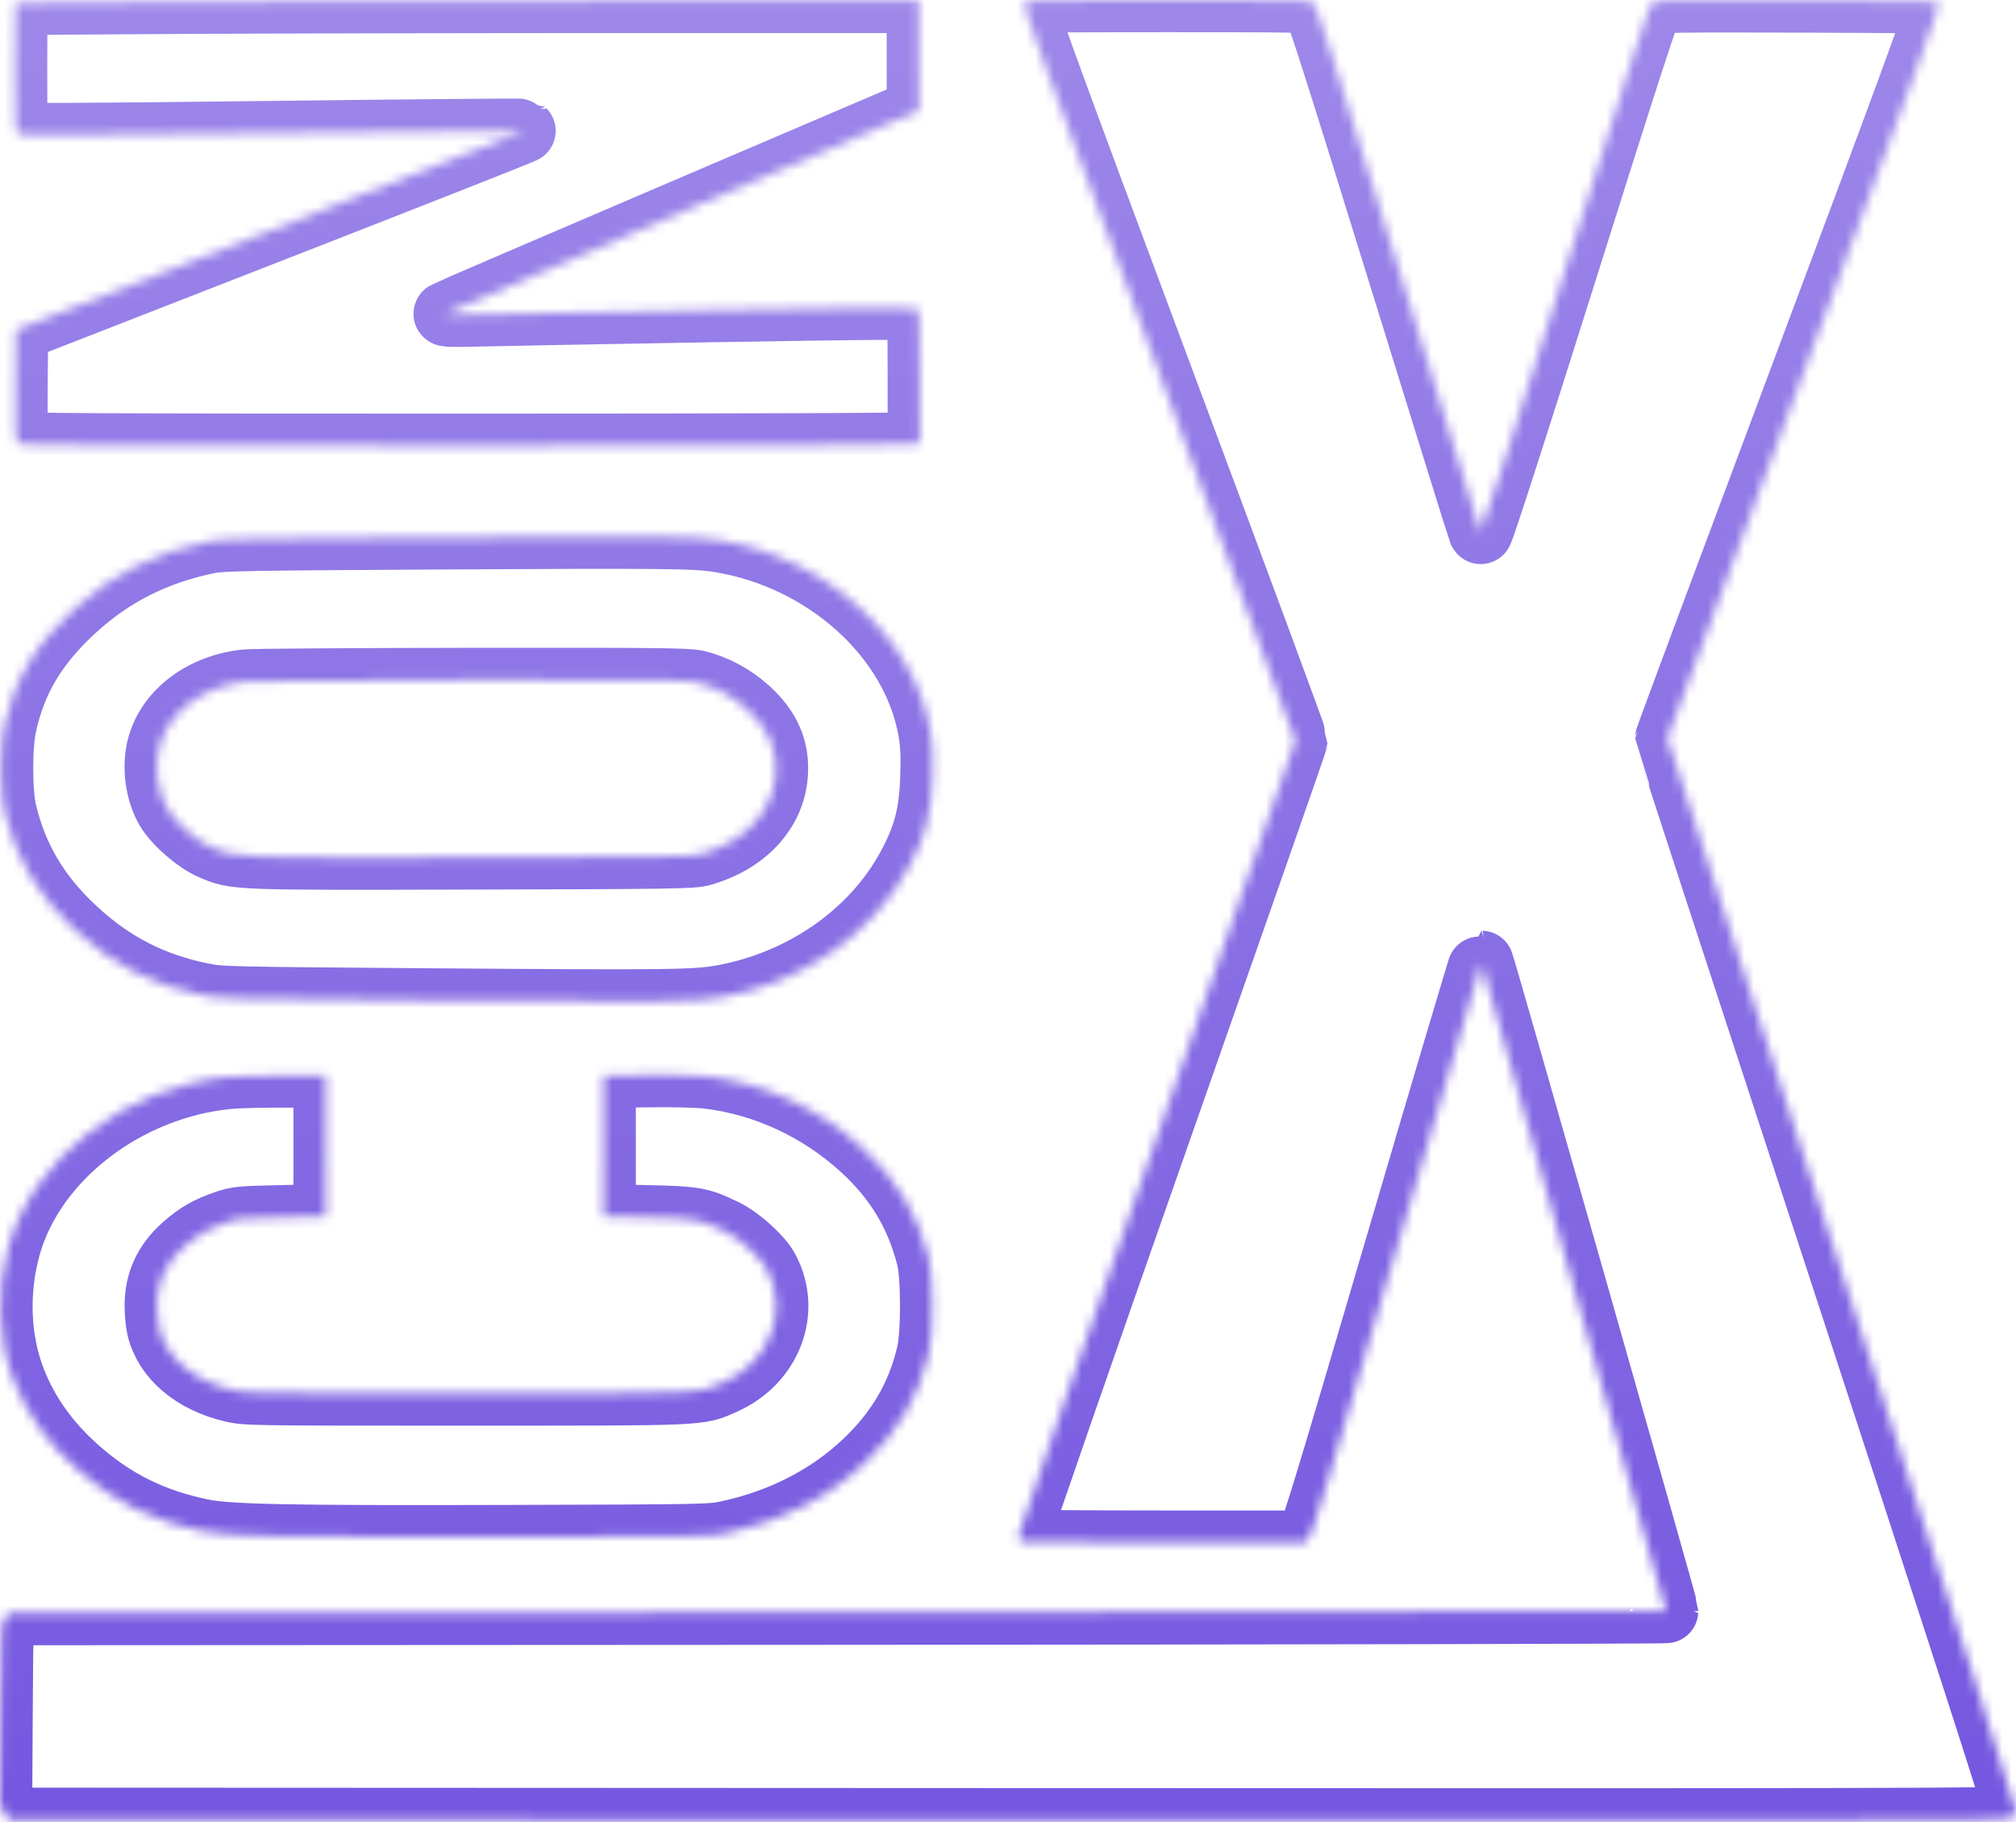 <svg width="219" height="198" viewBox="0 0 219 198" fill="none" xmlns="http://www.w3.org/2000/svg">
<g id="CONX">
<mask id="path-1-inside-1_190_7" fill="white">
<path fill-rule="evenodd" clip-rule="evenodd" d="M20.277 0.184C10.078 0.238 1.71 0.301 1.683 0.325C1.655 0.349 1.632 3.508 1.632 7.346C1.632 13.368 1.674 14.355 1.94 14.556C2.189 14.743 7.537 14.726 29.513 14.465C44.509 14.287 56.816 14.177 56.864 14.22C56.911 14.262 44.526 19.145 29.341 25.07L1.733 35.841L1.68 41.891C1.642 46.202 1.693 48.014 1.857 48.193C2.051 48.406 9.768 48.446 50.485 48.446C81.442 48.446 99.071 48.381 99.404 48.266L99.924 48.086V40.92C99.924 34.879 99.877 33.72 99.629 33.532C99.399 33.359 94.512 33.393 77.286 33.689C65.159 33.897 53.641 34.111 51.69 34.163C49.142 34.231 48.229 34.202 48.447 34.061C48.614 33.953 60.242 28.951 74.287 22.947L99.822 12.031V6.061V0.092L69.322 0.09C52.546 0.089 30.476 0.131 20.277 0.184ZM111.268 0.281C111.055 0.515 113.499 7.228 125.875 40.387C134.05 62.291 140.728 80.338 140.715 80.493C140.702 80.647 133.936 100.01 125.678 123.522C117.421 147.034 110.665 166.526 110.665 166.836C110.665 167.182 110.789 167.445 110.985 167.514C111.162 167.575 118.143 167.625 126.498 167.625H141.691L142.137 167.211C142.493 166.881 144.446 160.452 151.704 135.712C156.72 118.616 160.874 104.628 160.934 104.628C161.031 104.628 180.989 174.708 180.989 175.046C180.989 175.118 140.479 175.198 90.967 175.224L0.945 175.27L0.529 175.915C0.124 176.54 0.11 176.851 0.056 186.322L0 196.085L0.461 196.914L0.923 197.743L109.433 197.789C206.036 197.83 217.996 197.805 218.412 197.556C218.67 197.403 218.934 197.084 218.999 196.848C219.077 196.566 212.561 176.396 200.122 138.411C189.674 106.508 181.125 80.317 181.125 80.21C181.124 80.104 187.808 62.163 195.978 40.343C207.035 10.811 210.782 0.595 210.633 0.38C210.454 0.124 208.761 0.087 195.143 0.045C182.476 0.006 179.789 0.041 179.475 0.249C179.194 0.437 176.775 7.879 170.032 29.309C164.636 46.456 160.912 57.992 160.83 57.809C160.754 57.64 156.733 44.709 151.894 29.073C144.856 6.331 143.011 0.58 142.666 0.322C142.264 0.022 141.205 0 126.88 0C113.36 0 111.495 0.034 111.268 0.281ZM46.218 58.388C26.76 58.498 24.055 58.548 22.714 58.82C16.974 59.983 12.236 62.351 8.112 66.115C3.883 69.976 1.574 73.814 0.478 78.806C-0.02 81.074 -0.011 86.095 0.495 88.224C1.678 93.203 4.088 97.266 8.049 100.958C12.172 104.801 16.547 107.047 22.052 108.147C23.974 108.531 24.636 108.546 47.029 108.714C72.991 108.908 75.61 108.875 78.581 108.324C87.269 106.712 94.824 101.423 98.728 94.22C100.525 90.905 101.159 88.485 101.29 84.447C101.367 82.062 101.312 80.847 101.059 79.399C99.281 69.196 89.631 60.512 78.036 58.681C75.441 58.271 72.232 58.241 46.218 58.388ZM75.695 74.147C77.645 74.609 79.613 75.662 81.187 77.086C83.51 79.189 84.476 81.417 84.262 84.181C83.95 88.212 80.89 91.477 76.186 92.797C75.204 93.073 72.782 93.109 51.407 93.16C25.266 93.223 25.639 93.237 22.986 92.094C21.351 91.39 19.074 89.411 18.206 87.942C17.055 85.992 16.709 83.184 17.345 80.964C18.401 77.279 22.108 74.546 26.713 74.059C27.465 73.979 38.526 73.903 51.293 73.89C71.523 73.869 74.659 73.902 75.695 74.147ZM24.886 116.999C13.706 118.054 3.614 125.822 0.93 135.437C-0.415 140.256 -0.222 145.542 1.457 149.908C2.886 153.62 5.21 156.865 8.519 159.766C12.464 163.223 16.601 165.262 21.898 166.36C24.807 166.963 31.168 167.091 54.933 167.025C76.562 166.965 77.17 166.953 78.948 166.58C84.784 165.354 89.976 162.71 93.964 158.933C97.587 155.501 99.782 151.753 100.883 147.122C101.407 144.916 101.394 138.657 100.862 136.587C99.654 131.89 97.395 128.15 93.743 124.798C89.03 120.474 83.094 117.719 76.895 116.977C75.816 116.848 73.193 116.785 70.335 116.82L65.572 116.877V124.522V132.166L70.335 132.275C75.558 132.393 76.001 132.472 78.7 133.769C80.331 134.552 82.631 136.637 83.332 137.969C85.717 142.495 83.614 147.978 78.644 150.191C75.804 151.455 76.878 151.409 50.557 151.412C27.597 151.415 26.776 151.404 25.264 151.052C21.035 150.069 18.011 147.506 17.261 144.269C17.136 143.732 17.035 142.648 17.035 141.861C17.035 139.31 17.992 137.23 19.984 135.453C21.424 134.168 22.569 133.506 24.509 132.838C25.76 132.406 26.17 132.368 30.613 132.271L35.376 132.166V124.522V116.877L31.018 116.854C28.622 116.842 25.862 116.907 24.886 116.999Z"/>
</mask>
<path fill-rule="evenodd" clip-rule="evenodd" d="M20.277 0.184C10.078 0.238 1.71 0.301 1.683 0.325C1.655 0.349 1.632 3.508 1.632 7.346C1.632 13.368 1.674 14.355 1.94 14.556C2.189 14.743 7.537 14.726 29.513 14.465C44.509 14.287 56.816 14.177 56.864 14.22C56.911 14.262 44.526 19.145 29.341 25.07L1.733 35.841L1.68 41.891C1.642 46.202 1.693 48.014 1.857 48.193C2.051 48.406 9.768 48.446 50.485 48.446C81.442 48.446 99.071 48.381 99.404 48.266L99.924 48.086V40.92C99.924 34.879 99.877 33.72 99.629 33.532C99.399 33.359 94.512 33.393 77.286 33.689C65.159 33.897 53.641 34.111 51.69 34.163C49.142 34.231 48.229 34.202 48.447 34.061C48.614 33.953 60.242 28.951 74.287 22.947L99.822 12.031V6.061V0.092L69.322 0.09C52.546 0.089 30.476 0.131 20.277 0.184ZM111.268 0.281C111.055 0.515 113.499 7.228 125.875 40.387C134.05 62.291 140.728 80.338 140.715 80.493C140.702 80.647 133.936 100.01 125.678 123.522C117.421 147.034 110.665 166.526 110.665 166.836C110.665 167.182 110.789 167.445 110.985 167.514C111.162 167.575 118.143 167.625 126.498 167.625H141.691L142.137 167.211C142.493 166.881 144.446 160.452 151.704 135.712C156.72 118.616 160.874 104.628 160.934 104.628C161.031 104.628 180.989 174.708 180.989 175.046C180.989 175.118 140.479 175.198 90.967 175.224L0.945 175.27L0.529 175.915C0.124 176.54 0.11 176.851 0.056 186.322L0 196.085L0.461 196.914L0.923 197.743L109.433 197.789C206.036 197.83 217.996 197.805 218.412 197.556C218.67 197.403 218.934 197.084 218.999 196.848C219.077 196.566 212.561 176.396 200.122 138.411C189.674 106.508 181.125 80.317 181.125 80.21C181.124 80.104 187.808 62.163 195.978 40.343C207.035 10.811 210.782 0.595 210.633 0.38C210.454 0.124 208.761 0.087 195.143 0.045C182.476 0.006 179.789 0.041 179.475 0.249C179.194 0.437 176.775 7.879 170.032 29.309C164.636 46.456 160.912 57.992 160.83 57.809C160.754 57.64 156.733 44.709 151.894 29.073C144.856 6.331 143.011 0.58 142.666 0.322C142.264 0.022 141.205 0 126.88 0C113.36 0 111.495 0.034 111.268 0.281ZM46.218 58.388C26.76 58.498 24.055 58.548 22.714 58.82C16.974 59.983 12.236 62.351 8.112 66.115C3.883 69.976 1.574 73.814 0.478 78.806C-0.02 81.074 -0.011 86.095 0.495 88.224C1.678 93.203 4.088 97.266 8.049 100.958C12.172 104.801 16.547 107.047 22.052 108.147C23.974 108.531 24.636 108.546 47.029 108.714C72.991 108.908 75.61 108.875 78.581 108.324C87.269 106.712 94.824 101.423 98.728 94.22C100.525 90.905 101.159 88.485 101.29 84.447C101.367 82.062 101.312 80.847 101.059 79.399C99.281 69.196 89.631 60.512 78.036 58.681C75.441 58.271 72.232 58.241 46.218 58.388ZM75.695 74.147C77.645 74.609 79.613 75.662 81.187 77.086C83.51 79.189 84.476 81.417 84.262 84.181C83.95 88.212 80.89 91.477 76.186 92.797C75.204 93.073 72.782 93.109 51.407 93.16C25.266 93.223 25.639 93.237 22.986 92.094C21.351 91.39 19.074 89.411 18.206 87.942C17.055 85.992 16.709 83.184 17.345 80.964C18.401 77.279 22.108 74.546 26.713 74.059C27.465 73.979 38.526 73.903 51.293 73.89C71.523 73.869 74.659 73.902 75.695 74.147ZM24.886 116.999C13.706 118.054 3.614 125.822 0.93 135.437C-0.415 140.256 -0.222 145.542 1.457 149.908C2.886 153.62 5.21 156.865 8.519 159.766C12.464 163.223 16.601 165.262 21.898 166.36C24.807 166.963 31.168 167.091 54.933 167.025C76.562 166.965 77.17 166.953 78.948 166.58C84.784 165.354 89.976 162.71 93.964 158.933C97.587 155.501 99.782 151.753 100.883 147.122C101.407 144.916 101.394 138.657 100.862 136.587C99.654 131.89 97.395 128.15 93.743 124.798C89.03 120.474 83.094 117.719 76.895 116.977C75.816 116.848 73.193 116.785 70.335 116.82L65.572 116.877V124.522V132.166L70.335 132.275C75.558 132.393 76.001 132.472 78.7 133.769C80.331 134.552 82.631 136.637 83.332 137.969C85.717 142.495 83.614 147.978 78.644 150.191C75.804 151.455 76.878 151.409 50.557 151.412C27.597 151.415 26.776 151.404 25.264 151.052C21.035 150.069 18.011 147.506 17.261 144.269C17.136 143.732 17.035 142.648 17.035 141.861C17.035 139.31 17.992 137.23 19.984 135.453C21.424 134.168 22.569 133.506 24.509 132.838C25.76 132.406 26.17 132.368 30.613 132.271L35.376 132.166V124.522V116.877L31.018 116.854C28.622 116.842 25.862 116.907 24.886 116.999Z" stroke="url(#paint0_linear_190_7)" stroke-opacity="0.7" stroke-width="7" mask="url(#path-1-inside-1_190_7)"/>
</g>
<defs>
<linearGradient id="paint0_linear_190_7" x1="109.5" y1="0" x2="109.5" y2="197.805" gradientUnits="userSpaceOnUse">
<stop stop-color="#7455E1"/>
<stop offset="1" stop-color="#3A10D3"/>
</linearGradient>
</defs>
</svg>
